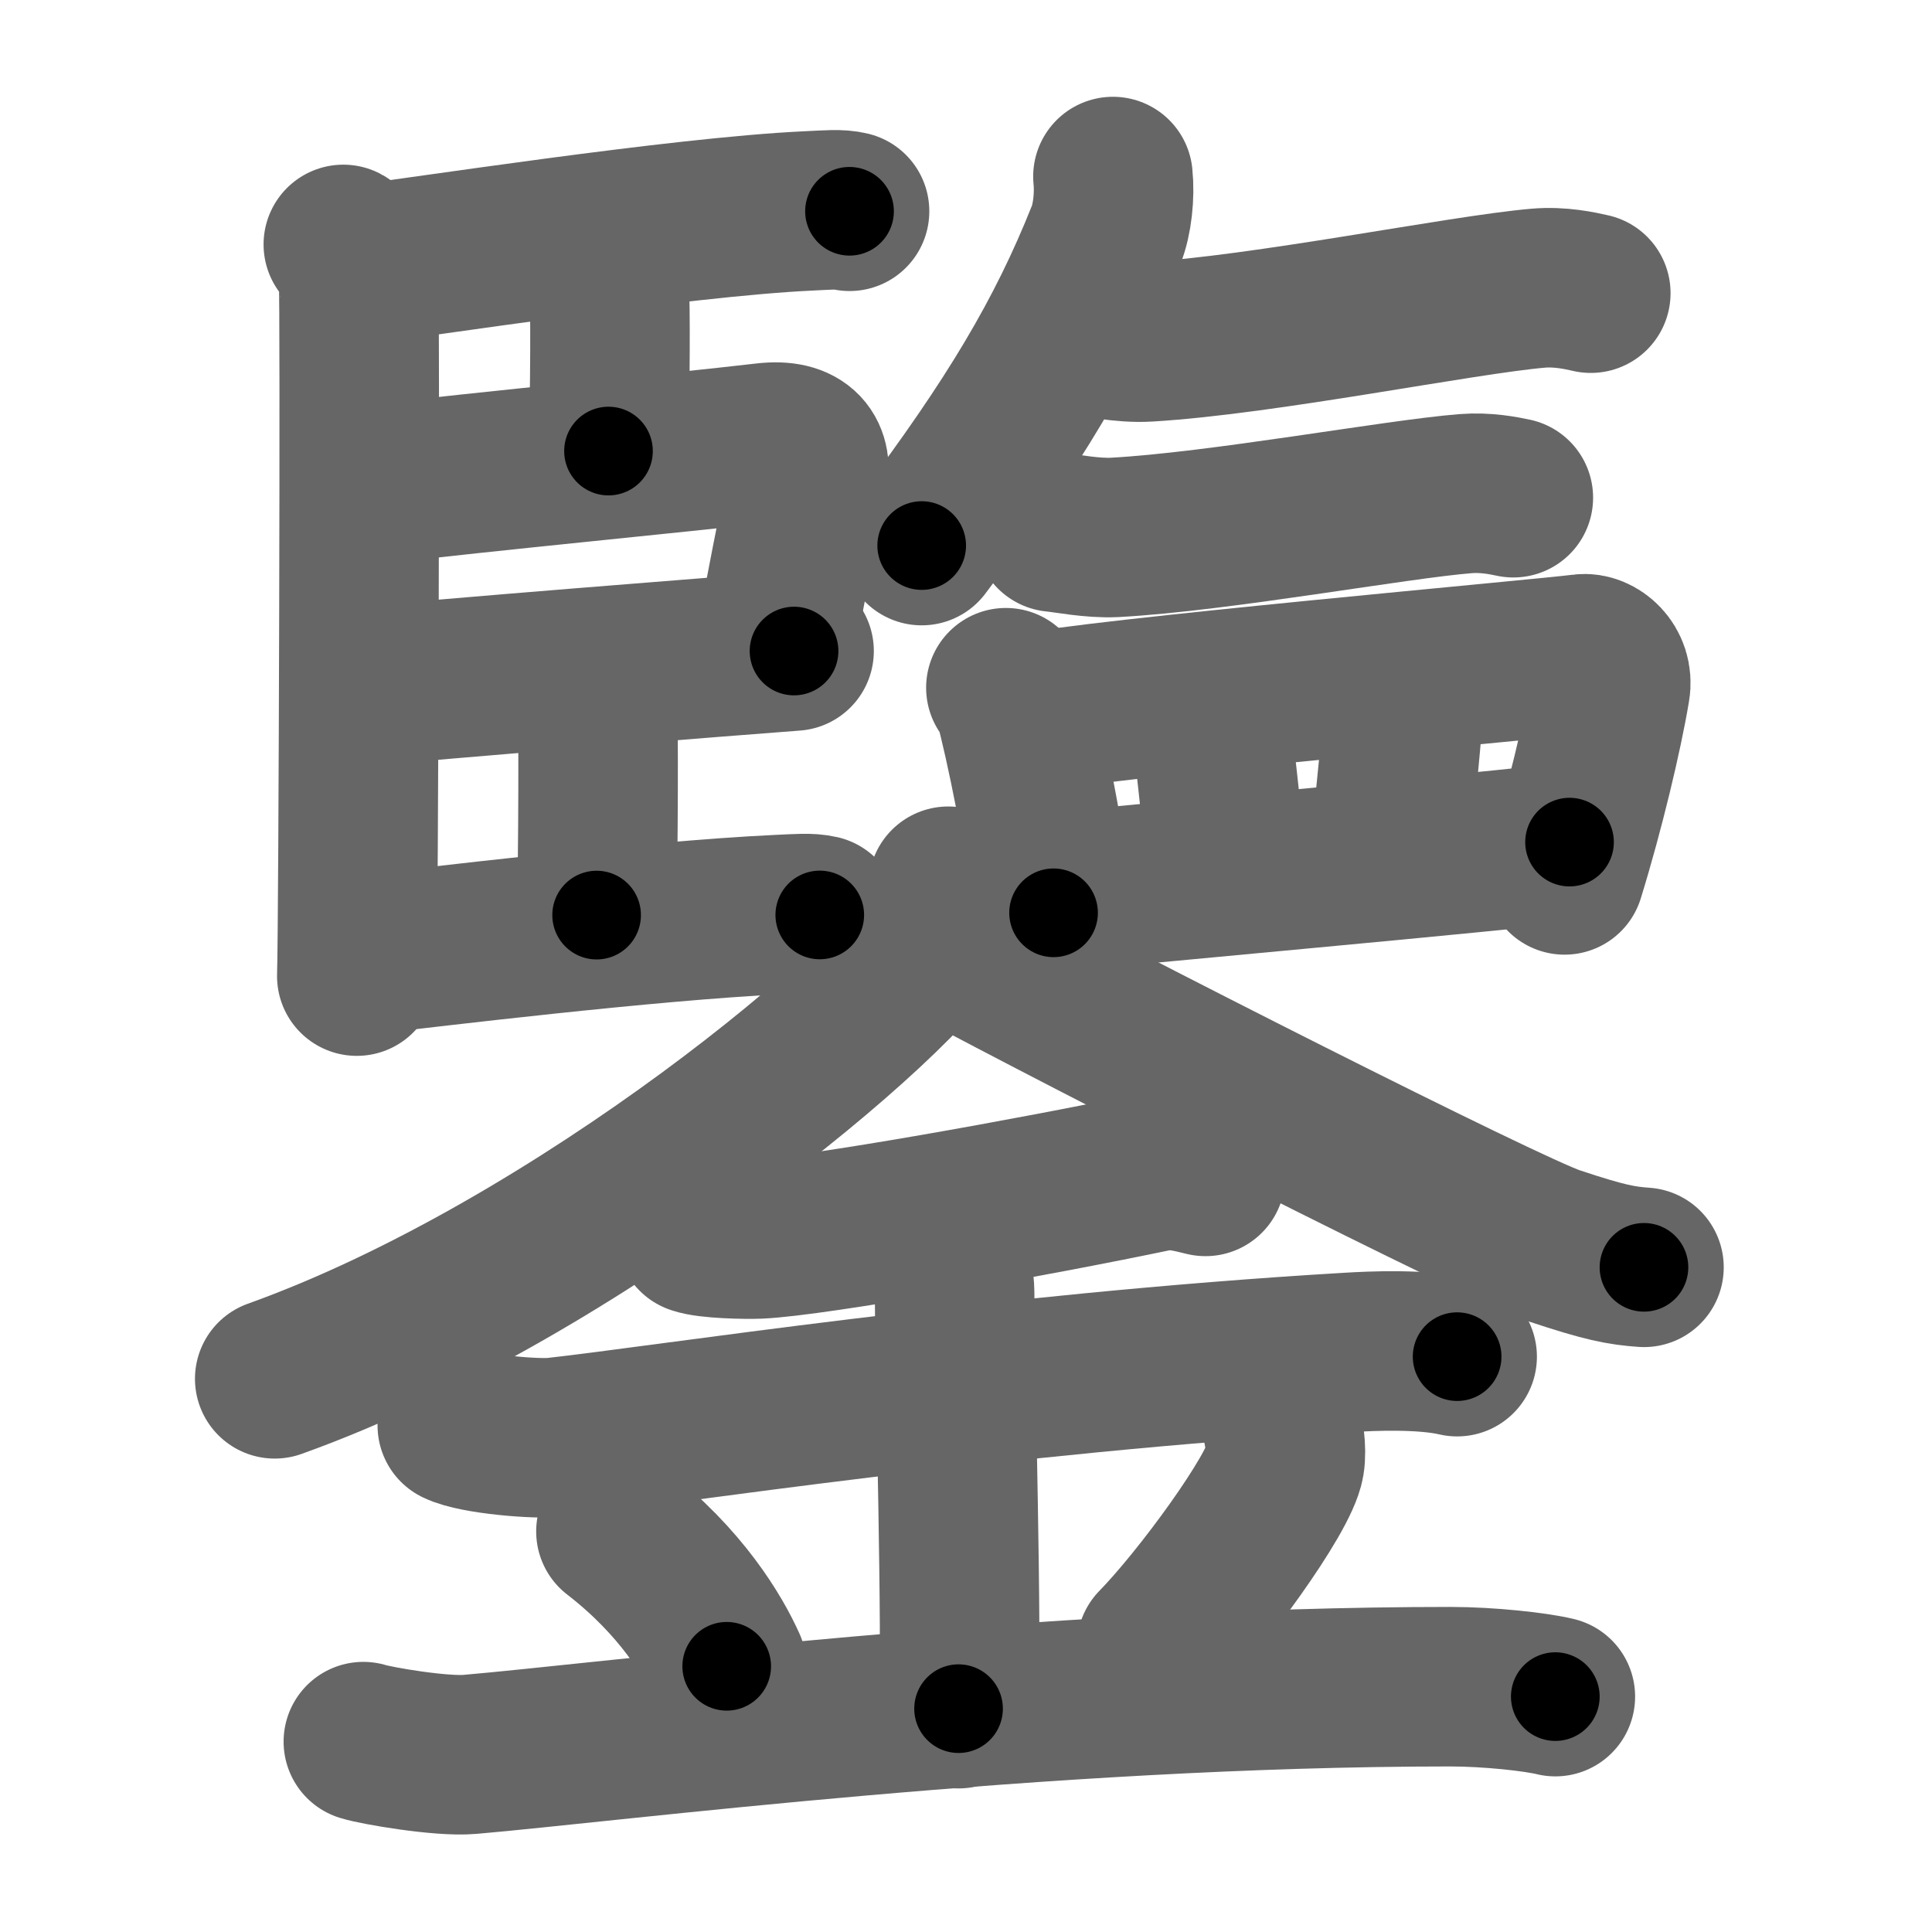 <svg xmlns="http://www.w3.org/2000/svg" width="109" height="109" viewBox="0 0 109 109" id="9452"><g fill="none" stroke="#666" stroke-width="9" stroke-linecap="round" stroke-linejoin="round"><g><g><g><path d="M19.37,13.79c0.48,0.25,0.76,1.62,0.86,2.12c0.09,0.5,0,36.04-0.1,39.16" /><path d="M20.33,14.92c3.14-0.36,17.97-2.68,25.27-3.02c1.11-0.05,1.77-0.12,2.33,0.02" /><path d="M33.5,14.59c0.48,0.25,0.76,1.13,0.86,1.62c0.09,0.5,0.06,6.12-0.03,9.24" /><path d="M20.52,27.4c7.52-0.89,17.43-1.81,22.64-2.42c2.11-0.25,2.7,0.78,2.41,2.13c-0.53,2.43-1.32,6.54-1.86,9.46" /><path d="M20.55,38.74c3.14-0.36,21.3-1.79,24.25-2.01" /><path d="M32.83,37.91c0.48,0.25,0.76,1.12,0.86,1.62c0.09,0.5,0.06,8.98-0.03,12.1" /><path d="M20.83,53.84c3.14-0.36,15.79-1.9,23.09-2.24c1.11-0.05,1.77-0.11,2.33,0.02" /></g><g><path d="M62.79,9.96c0.11,1.05-0.03,2.42-0.39,3.31c-2.28,5.72-5.17,10.56-10.4,17.51" /><path d="M60.98,18.93c0.8,0.08,2.36,0.45,3.78,0.36c6.58-0.39,17.65-2.65,22.01-3.03c1.23-0.11,2.37,0.14,2.98,0.28" /><path d="M59.48,30.02c0.72,0.07,2.13,0.36,3.4,0.3c5.93-0.32,15.89-2.16,19.81-2.47c1.11-0.09,2.13,0.11,2.69,0.23" /><g><path d="M56.75,38.8c0.18,0.22,0.36,0.4,0.43,0.67c0.61,2.17,1.84,8.14,2.26,12.03" /><path d="M57.85,40.27c3.88-0.85,29.37-3.1,31.43-3.38c0.75-0.1,1.78,0.73,1.57,1.95c-0.42,2.54-1.46,6.9-2.58,10.52" /><path d="M68.16,39.06c0.12,1.44,0.95,8.47,1.07,10.1" /><path d="M79.31,38.16c-0.12,2.34-0.71,8.47-0.95,9.92" /><path d="M60,50.32C62.42,50,85.22,48,88.55,47.51" /></g></g></g><g><g><path d="M53.5,50c0,0.67,0.11,1.2-0.3,2c-2.11,4.16-20.51,19.63-37.7,25.79" /><path d="M53.25,53.05c8.75,4.7,31.64,16.31,34.44,17.24c2.85,0.95,3.79,1.12,5.06,1.21" /></g><g><path d="M39.27,69.64c0.67,0.25,2.85,0.29,3.53,0.26c3.2-0.14,15.7-2.39,22.38-3.79c1.01-0.21,1.97,0.05,2.83,0.26" /><path d="M25.8,80.42c1.04,0.51,4.49,0.79,5.55,0.67c6.1-0.67,24.91-3.62,44.75-4.79c1.3-0.08,4.16-0.21,6.11,0.24" /><path d="M52.97,70.43c0.89,0.69,0.89,2.23,0.89,2.78c0,3.84,0.44,19.35,0.22,23.19" /><path d="M34.75,86.4c3.69,2.85,5.5,5.94,6.25,7.61" /><path d="M72.15,79.76c0.3,0.83,0.45,2.04,0.33,2.74c-0.3,1.8-4.74,7.85-7.23,10.39" /><path d="M20.5,98.26c0.73,0.23,4.39,0.86,6,0.72c7.83-0.67,32.31-3.82,55.32-3.82c2.19,0,4.83,0.29,5.93,0.56" /></g></g></g></g><g fill="none" stroke="#000" stroke-width="5" stroke-linecap="round" stroke-linejoin="round"><g><g><g><path d="M19.37,13.79c0.48,0.25,0.76,1.62,0.86,2.12c0.09,0.5,0,36.04-0.1,39.16" stroke-dasharray="41.5" stroke-dashoffset="41.5"><animate id="0" attributeName="stroke-dashoffset" values="41.5;0" dur="0.42s" fill="freeze" begin="0s;9452.click" /></path><path d="M20.33,14.92c3.14-0.36,17.97-2.68,25.27-3.02c1.11-0.05,1.77-0.12,2.33,0.02" stroke-dasharray="27.79" stroke-dashoffset="27.79"><animate attributeName="stroke-dashoffset" values="27.79" fill="freeze" begin="9452.click" /><animate id="1" attributeName="stroke-dashoffset" values="27.79;0" dur="0.28s" fill="freeze" begin="0.end" /></path><path d="M33.5,14.59c0.48,0.25,0.76,1.13,0.86,1.62c0.09,0.5,0.06,6.12-0.03,9.24" stroke-dasharray="11.12" stroke-dashoffset="11.12"><animate attributeName="stroke-dashoffset" values="11.12" fill="freeze" begin="9452.click" /><animate id="2" attributeName="stroke-dashoffset" values="11.12;0" dur="0.11s" fill="freeze" begin="1.end" /></path><path d="M20.52,27.4c7.52-0.89,17.43-1.81,22.64-2.42c2.11-0.25,2.7,0.78,2.41,2.13c-0.53,2.43-1.32,6.54-1.86,9.46" stroke-dasharray="36.41" stroke-dashoffset="36.41"><animate attributeName="stroke-dashoffset" values="36.41" fill="freeze" begin="9452.click" /><animate id="3" attributeName="stroke-dashoffset" values="36.41;0" dur="0.36s" fill="freeze" begin="2.end" /></path><path d="M20.55,38.74c3.14-0.36,21.3-1.79,24.25-2.01" stroke-dasharray="24.33" stroke-dashoffset="24.33"><animate attributeName="stroke-dashoffset" values="24.33" fill="freeze" begin="9452.click" /><animate id="4" attributeName="stroke-dashoffset" values="24.33;0" dur="0.24s" fill="freeze" begin="3.end" /></path><path d="M32.83,37.91c0.48,0.25,0.76,1.12,0.86,1.62c0.09,0.5,0.06,8.98-0.03,12.1" stroke-dasharray="13.98" stroke-dashoffset="13.98"><animate attributeName="stroke-dashoffset" values="13.98" fill="freeze" begin="9452.click" /><animate id="5" attributeName="stroke-dashoffset" values="13.98;0" dur="0.14s" fill="freeze" begin="4.end" /></path><path d="M20.83,53.84c3.14-0.36,15.79-1.9,23.09-2.24c1.11-0.05,1.77-0.11,2.33,0.02" stroke-dasharray="25.54" stroke-dashoffset="25.54"><animate attributeName="stroke-dashoffset" values="25.54" fill="freeze" begin="9452.click" /><animate id="6" attributeName="stroke-dashoffset" values="25.54;0" dur="0.26s" fill="freeze" begin="5.end" /></path></g><g><path d="M62.79,9.96c0.11,1.05-0.03,2.42-0.39,3.31c-2.28,5.72-5.17,10.56-10.4,17.51" stroke-dasharray="23.79" stroke-dashoffset="23.79"><animate attributeName="stroke-dashoffset" values="23.79" fill="freeze" begin="9452.click" /><animate id="7" attributeName="stroke-dashoffset" values="23.79;0" dur="0.24s" fill="freeze" begin="6.end" /></path><path d="M60.98,18.93c0.8,0.08,2.36,0.45,3.78,0.36c6.58-0.39,17.65-2.65,22.01-3.03c1.23-0.11,2.37,0.14,2.98,0.28" stroke-dasharray="29.04" stroke-dashoffset="29.04"><animate attributeName="stroke-dashoffset" values="29.04" fill="freeze" begin="9452.click" /><animate id="8" attributeName="stroke-dashoffset" values="29.04;0" dur="0.29s" fill="freeze" begin="7.end" /></path><path d="M59.48,30.02c0.72,0.07,2.13,0.36,3.4,0.3c5.93-0.32,15.89-2.16,19.81-2.47c1.11-0.09,2.13,0.11,2.69,0.23" stroke-dasharray="26.1" stroke-dashoffset="26.1"><animate attributeName="stroke-dashoffset" values="26.1" fill="freeze" begin="9452.click" /><animate id="9" attributeName="stroke-dashoffset" values="26.1;0" dur="0.26s" fill="freeze" begin="8.end" /></path><g><path d="M56.75,38.8c0.18,0.22,0.36,0.4,0.43,0.67c0.61,2.17,1.84,8.14,2.26,12.03" stroke-dasharray="13.05" stroke-dashoffset="13.05"><animate attributeName="stroke-dashoffset" values="13.05" fill="freeze" begin="9452.click" /><animate id="10" attributeName="stroke-dashoffset" values="13.05;0" dur="0.13s" fill="freeze" begin="9.end" /></path><path d="M57.85,40.27c3.88-0.85,29.37-3.1,31.43-3.38c0.75-0.1,1.78,0.73,1.57,1.95c-0.42,2.54-1.46,6.9-2.58,10.52" stroke-dasharray="45.33" stroke-dashoffset="45.33"><animate attributeName="stroke-dashoffset" values="45.33" fill="freeze" begin="9452.click" /><animate id="11" attributeName="stroke-dashoffset" values="45.33;0" dur="0.45s" fill="freeze" begin="10.end" /></path><path d="M68.16,39.06c0.12,1.44,0.95,8.47,1.07,10.1" stroke-dasharray="10.16" stroke-dashoffset="10.16"><animate attributeName="stroke-dashoffset" values="10.16" fill="freeze" begin="9452.click" /><animate id="12" attributeName="stroke-dashoffset" values="10.16;0" dur="0.1s" fill="freeze" begin="11.end" /></path><path d="M79.31,38.16c-0.12,2.34-0.71,8.47-0.95,9.92" stroke-dasharray="9.97" stroke-dashoffset="9.97"><animate attributeName="stroke-dashoffset" values="9.97" fill="freeze" begin="9452.click" /><animate id="13" attributeName="stroke-dashoffset" values="9.97;0" dur="0.1s" fill="freeze" begin="12.end" /></path><path d="M60,50.32C62.42,50,85.22,48,88.55,47.51" stroke-dasharray="28.69" stroke-dashoffset="28.69"><animate attributeName="stroke-dashoffset" values="28.69" fill="freeze" begin="9452.click" /><animate id="14" attributeName="stroke-dashoffset" values="28.69;0" dur="0.29s" fill="freeze" begin="13.end" /></path></g></g></g><g><g><path d="M53.5,50c0,0.67,0.11,1.2-0.3,2c-2.11,4.16-20.51,19.63-37.7,25.79" stroke-dasharray="48.21" stroke-dashoffset="48.21"><animate attributeName="stroke-dashoffset" values="48.21" fill="freeze" begin="9452.click" /><animate id="15" attributeName="stroke-dashoffset" values="48.21;0" dur="0.48s" fill="freeze" begin="14.end" /></path><path d="M53.25,53.05c8.75,4.7,31.64,16.31,34.44,17.24c2.85,0.95,3.79,1.12,5.06,1.21" stroke-dasharray="43.74" stroke-dashoffset="43.74"><animate attributeName="stroke-dashoffset" values="43.74" fill="freeze" begin="9452.click" /><animate id="16" attributeName="stroke-dashoffset" values="43.74;0" dur="0.44s" fill="freeze" begin="15.end" /></path></g><g><path d="M39.27,69.64c0.67,0.25,2.85,0.29,3.53,0.26c3.2-0.14,15.7-2.39,22.38-3.79c1.01-0.21,1.97,0.05,2.83,0.26" stroke-dasharray="29.13" stroke-dashoffset="29.13"><animate attributeName="stroke-dashoffset" values="29.13" fill="freeze" begin="9452.click" /><animate id="17" attributeName="stroke-dashoffset" values="29.13;0" dur="0.29s" fill="freeze" begin="16.end" /></path><path d="M25.8,80.42c1.04,0.51,4.49,0.79,5.55,0.67c6.1-0.67,24.91-3.62,44.75-4.79c1.3-0.08,4.16-0.21,6.11,0.24" stroke-dasharray="56.77" stroke-dashoffset="56.77"><animate attributeName="stroke-dashoffset" values="56.77" fill="freeze" begin="9452.click" /><animate id="18" attributeName="stroke-dashoffset" values="56.77;0" dur="0.57s" fill="freeze" begin="17.end" /></path><path d="M52.97,70.43c0.89,0.69,0.89,2.23,0.89,2.78c0,3.84,0.44,19.35,0.22,23.19" stroke-dasharray="26.21" stroke-dashoffset="26.21"><animate attributeName="stroke-dashoffset" values="26.21" fill="freeze" begin="9452.click" /><animate id="19" attributeName="stroke-dashoffset" values="26.21;0" dur="0.26s" fill="freeze" begin="18.end" /></path><path d="M34.75,86.4c3.69,2.85,5.5,5.94,6.25,7.61" stroke-dasharray="9.94" stroke-dashoffset="9.94"><animate attributeName="stroke-dashoffset" values="9.94" fill="freeze" begin="9452.click" /><animate id="20" attributeName="stroke-dashoffset" values="9.94;0" dur="0.1s" fill="freeze" begin="19.end" /></path><path d="M72.15,79.76c0.3,0.83,0.45,2.04,0.33,2.74c-0.3,1.8-4.74,7.85-7.23,10.39" stroke-dasharray="15.52" stroke-dashoffset="15.52"><animate attributeName="stroke-dashoffset" values="15.52" fill="freeze" begin="9452.click" /><animate id="21" attributeName="stroke-dashoffset" values="15.52;0" dur="0.16s" fill="freeze" begin="20.end" /></path><path d="M20.5,98.26c0.73,0.23,4.39,0.86,6,0.72c7.83-0.67,32.31-3.82,55.32-3.82c2.19,0,4.83,0.29,5.93,0.56" stroke-dasharray="67.5" stroke-dashoffset="67.5"><animate attributeName="stroke-dashoffset" values="67.5" fill="freeze" begin="9452.click" /><animate id="22" attributeName="stroke-dashoffset" values="67.5;0" dur="0.51s" fill="freeze" begin="21.end" /></path></g></g></g></g></svg>